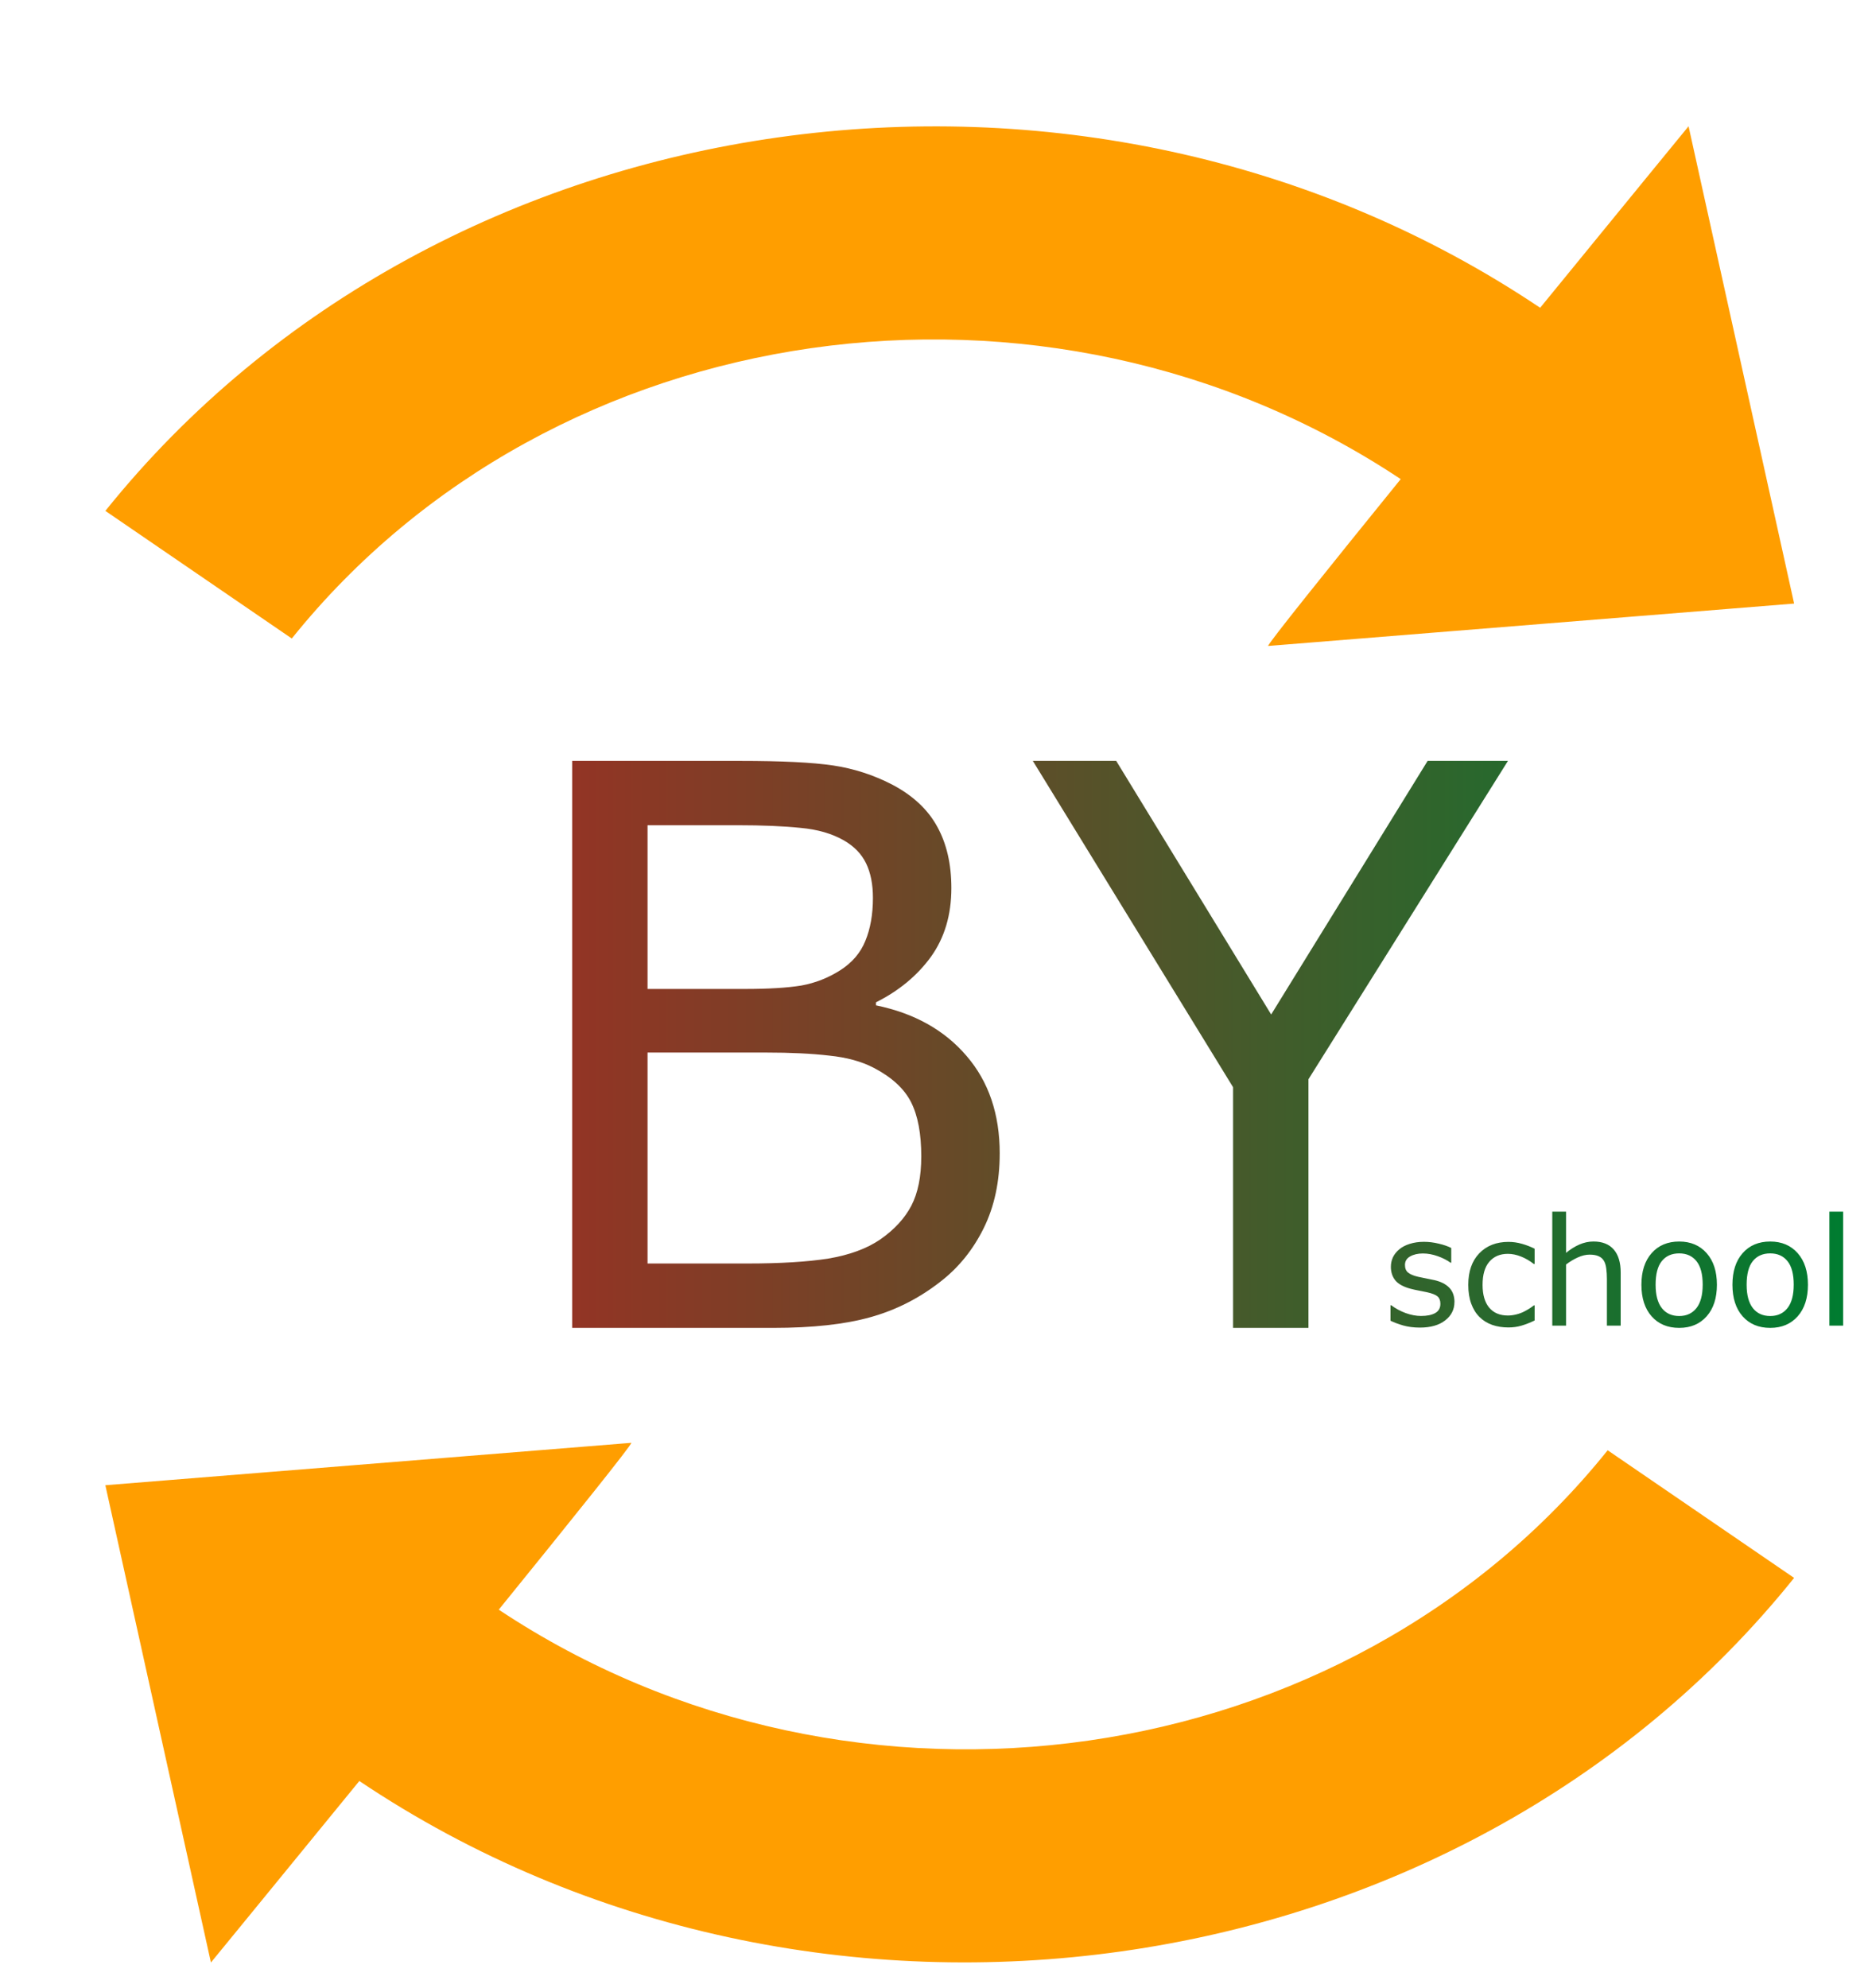 <?xml version="1.0" encoding="UTF-8" standalone="no"?>
<!-- Created with Inkscape (http://www.inkscape.org/) -->

<svg
   width="131.809mm"
   height="140.242mm"
   viewBox="0 0 131.809 140.242"
   version="1.1"
   id="svg8"
   sodipodi:docname="by-trans-school.svg"
   inkscape:version="1.3.2 (091e20e, 2023-11-25, custom)"
   xml:space="preserve"
   xmlns:inkscape="http://www.inkscape.org/namespaces/inkscape"
   xmlns:sodipodi="http://sodipodi.sourceforge.net/DTD/sodipodi-0.dtd"
   xmlns:xlink="http://www.w3.org/1999/xlink"
   xmlns="http://www.w3.org/2000/svg"
   xmlns:svg="http://www.w3.org/2000/svg"
   xmlns:rdf="http://www.w3.org/1999/02/22-rdf-syntax-ns#"
   xmlns:cc="http://creativecommons.org/ns#"
   xmlns:dc="http://purl.org/dc/elements/1.1/"><defs
   id="defs2"><clipPath
     id="p"><path
       d="m 0,0 h 200 v 608 h 8 v 284 l -8,8 H 0 Z"
       id="path1-4" /></clipPath><linearGradient
     id="linearGradient15"
     inkscape:collect="always"><stop
       style="stop-color:#ce1720;stop-opacity:1"
       offset="0"
       id="stop16" /><stop
       style="stop-color:#007c30;stop-opacity:1;"
       offset="1"
       id="stop17" /></linearGradient><linearGradient
     inkscape:collect="always"
     xlink:href="#linearGradient15"
     id="linearGradient7"
     gradientUnits="userSpaceOnUse"
     x1="48.791"
     y1="154.501"
     x2="174.874"
     y2="154.501"
     gradientTransform="translate(-3.372,-7.041)" /><linearGradient
     inkscape:collect="always"
     xlink:href="#linearGradient15"
     id="linearGradient9"
     gradientUnits="userSpaceOnUse"
     x1="48.791"
     y1="154.501"
     x2="174.874"
     y2="154.501"
     gradientTransform="translate(-3.372,-7.041)" /></defs>
    <sodipodi:namedview
   id="base"
   pagecolor="#ffffff"
   bordercolor="#666666"
   borderopacity="1.0"
   inkscape:pageopacity="0.0"
   inkscape:pageshadow="2"
   inkscape:zoom="0.7"
   inkscape:cx="-96.428571"
   inkscape:cy="215"
   inkscape:document-units="mm"
   inkscape:current-layer="layer1"
   showgrid="false"
   inkscape:window-width="1920"
   inkscape:window-height="1017"
   inkscape:window-x="-8"
   inkscape:window-y="-8"
   inkscape:window-maximized="1"
   inkscape:snap-text-baseline="true"
   inkscape:showpageshadow="2"
   inkscape:pagecheckerboard="0"
   inkscape:deskcolor="#d1d1d1" />
    <g
   inkscape:label="Layer 1"
   inkscape:groupmode="layer"
   id="layer1"
   transform="translate(-41.445,-73.782)"><path
   id="path4518"
   style="color:#000000;font-style:normal;font-variant:normal;font-weight:normal;font-stretch:normal;font-size:medium;line-height:normal;font-family:sans-serif;font-variant-ligatures:normal;font-variant-position:normal;font-variant-caps:normal;font-variant-numeric:normal;font-variant-alternates:normal;font-feature-settings:normal;text-indent:0;text-align:start;text-decoration:none;text-decoration-line:none;text-decoration-style:solid;text-decoration-color:#000000;letter-spacing:normal;word-spacing:normal;text-transform:none;writing-mode:lr-tb;direction:ltr;text-orientation:mixed;dominant-baseline:auto;baseline-shift:baseline;text-anchor:start;white-space:normal;shape-padding:0;clip-rule:nonzero;display:inline;overflow:visible;visibility:visible;opacity:1;isolation:auto;mix-blend-mode:normal;color-interpolation:sRGB;color-interpolation-filters:linearRGB;solid-color:#000000;solid-opacity:1;vector-effect:none;fill:#ff9e00;fill-opacity:1;fill-rule:evenodd;stroke:none;stroke-width:15.734;stroke-linecap:butt;stroke-linejoin:miter;stroke-miterlimit:4;stroke-dasharray:none;stroke-dashoffset:0;stroke-opacity:1;color-rendering:auto;image-rendering:auto;shape-rendering:auto;text-rendering:auto;enable-background:accumulate"
   d="m 160.593,82.689 c 0,0 -4.777,5.829 -10.472,12.805 C 117.942,73.905 72.624,80.259 48.88,109.822 l -4.4e-4,5.4e-4 13.155,9.004 4.4e-4,-5.3e-4 c 18.451,-22.973 53.189,-27.9 78.246,-11.244 -5.25,6.474 -9.437,11.692 -9.353,11.77 l 37.113,-2.991 z"
   inkscape:transform-center-x="-1.7394904"
   inkscape:transform-center-y="-48.789401"
   inkscape:connector-curvature="0" />
        <path
   id="path388"
   style="color:#000000;font-style:normal;font-variant:normal;font-weight:normal;font-stretch:normal;font-size:medium;line-height:normal;font-family:sans-serif;font-variant-ligatures:normal;font-variant-position:normal;font-variant-caps:normal;font-variant-numeric:normal;font-variant-alternates:normal;font-feature-settings:normal;text-indent:0;text-align:start;text-decoration:none;text-decoration-line:none;text-decoration-style:solid;text-decoration-color:#000000;letter-spacing:normal;word-spacing:normal;text-transform:none;writing-mode:lr-tb;direction:ltr;text-orientation:mixed;dominant-baseline:auto;baseline-shift:baseline;text-anchor:start;white-space:normal;shape-padding:0;clip-rule:nonzero;display:inline;overflow:visible;visibility:visible;opacity:1;isolation:auto;mix-blend-mode:normal;color-interpolation:sRGB;color-interpolation-filters:linearRGB;solid-color:#000000;solid-opacity:1;vector-effect:none;fill:#ff9e00;fill-opacity:1;fill-rule:evenodd;stroke:none;stroke-width:15.734;stroke-linecap:butt;stroke-linejoin:miter;stroke-miterlimit:4;stroke-dasharray:none;stroke-dashoffset:0;stroke-opacity:1;color-rendering:auto;image-rendering:auto;shape-rendering:auto;text-rendering:auto;enable-background:accumulate"
   d="m 56.328,212.229 c 0,0 4.777,-5.829 10.472,-12.805 32.179,21.59 77.497,15.235 101.24,-14.327 l 4.4e-4,-5.4e-4 -13.155,-9.004 -4.4e-4,5.3e-4 c -18.451,22.973 -53.189,27.9 -78.246,11.244 5.25,-6.474 9.437,-11.692 9.353,-11.77 l -37.113,2.991 z"
   inkscape:transform-center-x="1.7394902"
   inkscape:transform-center-y="48.789402"
   inkscape:connector-curvature="0" />
        
        
        <path
   d="m 111.986,155.156 q 0,2.982 -1.128,5.265 -1.128,2.283 -3.036,3.761 -2.257,1.773 -4.97,2.525 -2.686,0.752 -6.85,0.752 H 81.818 v -40 h 11.847 q 4.379,0 6.555,0.322 2.176,0.322 4.164,1.343 2.203,1.155 3.197,2.982 0.994,1.8 0.994,4.325 0,2.848 -1.451,4.862 -1.451,1.988 -3.868,3.197 v 0.215 q 4.056,0.833 6.394,3.573 2.337,2.713 2.337,6.877 z M 103.04,137.13 q 0,-1.451 -0.484,-2.445 -0.484,-0.994 -1.558,-1.612 -1.263,-0.725 -3.062,-0.887 -1.8,-0.188 -4.459,-0.188 h -6.34 v 11.551 h 6.877 q 2.498,0 3.976,-0.242 1.478,-0.269 2.74,-1.075 1.263,-0.806 1.773,-2.069 0.537,-1.289 0.537,-3.036 z m 3.412,18.24 q 0,-2.418 -0.725,-3.842 -0.725,-1.424 -2.633,-2.418 -1.289,-0.672 -3.143,-0.86 -1.827,-0.215 -4.459,-0.215 h -8.355 v 14.882 h 7.038 q 3.492,0 5.722,-0.349 2.23,-0.376 3.653,-1.343 1.504,-1.048 2.203,-2.391 0.698,-1.343 0.698,-3.465 z m 41.397,-27.911 -14.077,22.458 v 17.542 h -5.319 v -16.978 l -14.13,-23.022 h 5.883 l 10.934,17.891 11.041,-17.891 z"
   id="text2"
   style="font-size:10.583px;line-height:1.25;letter-spacing:0px;word-spacing:0px;fill:url(#linearGradient7);fill-opacity:1;stroke-width:0.265"
   aria-label="BY" /><path
   d="m 144.072,165.635 q 0,0.791 -0.656,1.297 -0.651,0.506 -1.783,0.506 -0.641,0 -1.178,-0.15 -0.532,-0.155 -0.894,-0.336 v -1.09 h 0.052 q 0.46,0.346 1.023,0.553 0.563,0.202 1.08,0.202 0.641,0 1.003,-0.207 0.362,-0.207 0.362,-0.651 0,-0.341 -0.196,-0.517 -0.196,-0.176 -0.754,-0.3 -0.207,-0.046 -0.543,-0.109 -0.331,-0.062 -0.605,-0.134 -0.76,-0.202 -1.08,-0.589 -0.315,-0.393 -0.315,-0.961 0,-0.357 0.145,-0.672 0.15,-0.315 0.45,-0.563 0.289,-0.243 0.734,-0.382 0.45,-0.145 1.003,-0.145 0.517,0 1.044,0.129 0.532,0.124 0.884,0.305 v 1.039 h -0.052 q -0.372,-0.274 -0.904,-0.46 -0.532,-0.191 -1.044,-0.191 -0.532,0 -0.899,0.207 -0.367,0.202 -0.367,0.605 0,0.357 0.222,0.537 0.217,0.181 0.703,0.295 0.269,0.062 0.599,0.124 0.336,0.062 0.558,0.114 0.677,0.155 1.044,0.532 0.367,0.382 0.367,1.013 z m 5.659,1.302 q -0.486,0.233 -0.925,0.362 -0.434,0.129 -0.925,0.129 -0.625,0 -1.147,-0.181 -0.522,-0.186 -0.894,-0.558 -0.377,-0.372 -0.584,-0.941 -0.207,-0.568 -0.207,-1.328 0,-1.416 0.775,-2.222 0.78,-0.806 2.057,-0.806 0.496,0 0.972,0.14 0.481,0.14 0.878,0.341 v 1.08 h -0.052 q -0.444,-0.346 -0.92,-0.532 -0.47,-0.186 -0.92,-0.186 -0.827,0 -1.307,0.558 -0.475,0.553 -0.475,1.628 0,1.044 0.465,1.607 0.47,0.558 1.318,0.558 0.295,0 0.599,-0.077 0.305,-0.077 0.548,-0.202 0.212,-0.109 0.398,-0.227 0.186,-0.124 0.295,-0.212 h 0.052 z m 6.072,0.362 h -0.972 v -3.287 q 0,-0.398 -0.046,-0.744 -0.046,-0.351 -0.171,-0.548 -0.129,-0.217 -0.372,-0.32 -0.243,-0.109 -0.63,-0.109 -0.398,0 -0.832,0.196 -0.434,0.196 -0.832,0.501 v 4.31 h -0.972 v -8.041 h 0.972 v 2.909 q 0.455,-0.377 0.941,-0.589 0.486,-0.212 0.997,-0.212 0.935,0 1.426,0.563 0.491,0.563 0.491,1.623 z m 6.79,-2.884 q 0,1.411 -0.723,2.227 -0.723,0.816 -1.938,0.816 -1.225,0 -1.948,-0.816 -0.718,-0.816 -0.718,-2.227 0,-1.411 0.718,-2.227 0.723,-0.822 1.948,-0.822 1.214,0 1.938,0.822 0.723,0.816 0.723,2.227 z m -1.003,0 q 0,-1.121 -0.439,-1.664 -0.439,-0.548 -1.22,-0.548 -0.791,0 -1.23,0.548 -0.434,0.543 -0.434,1.664 0,1.085 0.439,1.648 0.439,0.558 1.225,0.558 0.775,0 1.214,-0.553 0.444,-0.558 0.444,-1.654 z m 7.426,0 q 0,1.411 -0.723,2.227 -0.723,0.816 -1.938,0.816 -1.225,0 -1.948,-0.816 -0.718,-0.816 -0.718,-2.227 0,-1.411 0.718,-2.227 0.723,-0.822 1.948,-0.822 1.214,0 1.938,0.822 0.723,0.816 0.723,2.227 z m -1.003,0 q 0,-1.121 -0.439,-1.664 -0.439,-0.548 -1.22,-0.548 -0.791,0 -1.23,0.548 -0.434,0.543 -0.434,1.664 0,1.085 0.439,1.648 0.439,0.558 1.225,0.558 0.775,0 1.214,-0.553 0.444,-0.558 0.444,-1.654 z m 3.488,2.884 h -0.972 v -8.041 h 0.972 z"
   id="text4"
   style="font-size:10.583px;line-height:1.25;letter-spacing:0px;word-spacing:0px;fill:url(#linearGradient9);fill-opacity:1;stroke-width:0.265"
   aria-label="school" /></g></svg>
